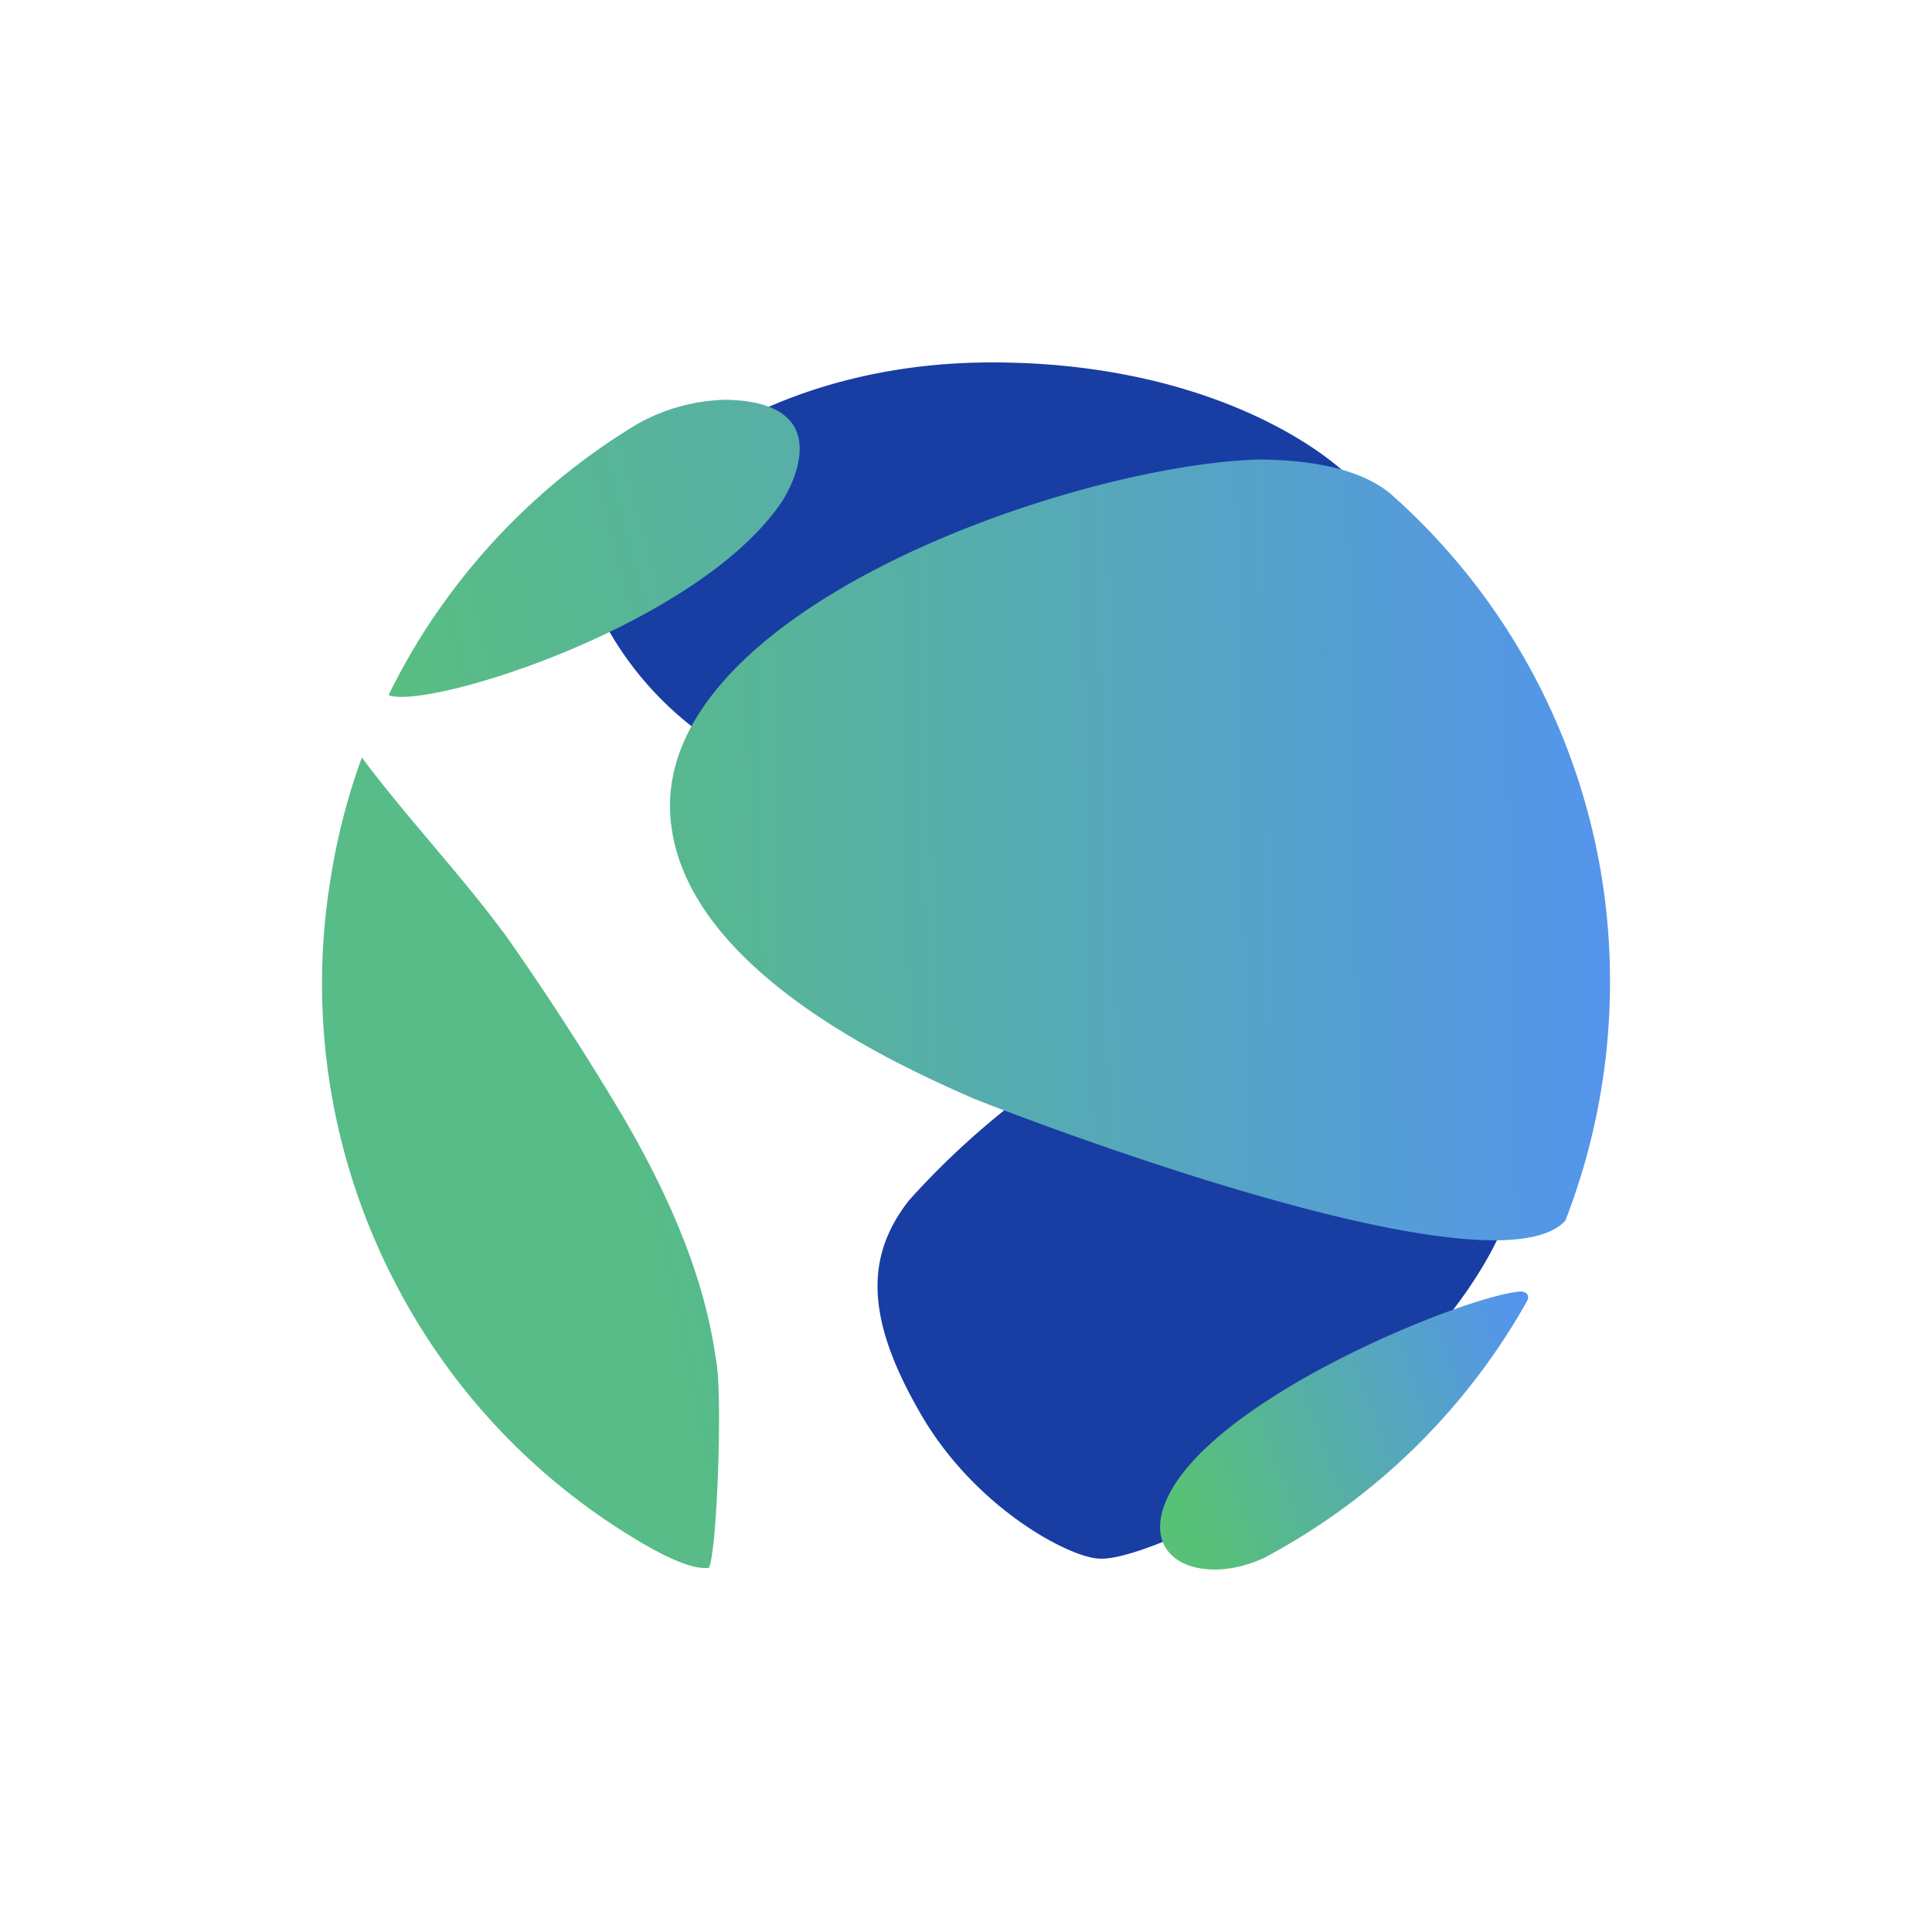 <svg xmlns="http://www.w3.org/2000/svg" width="24" height="24" fill="none" viewBox="0 0 24 24">
    <rect x="0" y="0" width="24" height="24" fill="#333333" stroke="none"/>
    <g clip-path="url(#USTC__a)">
        <path fill="#fff" d="M24 0H0v24h24z"/>
        <path fill="#183EA4" d="M7.34 7.382c.348.83.96 1.521 1.74 1.97 1.109.684 5.672-1.91 7.817-3.29-.445-.52-1.98-1.56-4.574-1.56-2.599 0-4.173 1.27-4.638 1.91l-.35.97zm7.552 11.58c-.265.12-.924.416-1.234.4-.37-.01-1.55-.63-2.224-1.804-.68-1.174-.69-1.95-.14-2.649a10 10 0 0 1 1.764-1.55l5.798.986c.06.33-.135 1.299-1.385 2.598-1.25 1.285-2.164 1.85-2.469 1.97z"/>
        <path fill="url(#USTC__b)" d="M9.723 6.216c-1 1.52-4.338 2.59-4.888 2.424l-.005-.01q.307-.629.72-1.194a8.1 8.1 0 0 1 2.369-2.17 2.35 2.35 0 0 1 1.1-.3c1.49.03.714 1.235.704 1.25"/>
        <path fill="url(#USTC__c)" d="M8.904 16.953c.07.48 0 2.364-.1 2.524-.085.005-.255.015-.76-.27a8 8 0 0 1-3.149-3.299 8.05 8.05 0 0 1-.784-5.018q.121-.758.384-1.48c.58.775 1.25 1.475 1.815 2.25q.758 1.083 1.434 2.22c.94 1.608 1.09 2.598 1.16 3.073"/>
        <path fill="url(#USTC__d)" d="M20 12.2c0 1.05-.2 2.05-.555 2.964-.944 1.02-7.297-1.494-7.357-1.52-.87-.384-3.514-1.549-3.749-3.388-.345-2.64 4.964-4.479 7.298-4.548.28.005 1.134.014 1.63.42A8.07 8.07 0 0 1 20 12.2"/>
        <path fill="url(#USTC__e)" d="M15.702 19.353c-.695.325-1.455.09-1.26-.59.385-1.304 3.699-2.649 4.434-2.719.095-.005.13.055.09.125a8.1 8.1 0 0 1-3.264 3.184"/>
    </g>
    <defs>
        <linearGradient id="USTC__b" x1="6.382" x2="20.646" y1="17.499" y2="13.695" gradientUnits="userSpaceOnUse">
            <stop stop-color="#58C07B"/>
            <stop offset="1" stop-color="#5599E0"/>
        </linearGradient>
        <linearGradient id="USTC__c" x1="1.716" x2="16.886" y1="9.162" y2="6.018" gradientUnits="userSpaceOnUse">
            <stop offset=".32" stop-color="#57BC87"/>
            <stop offset=".99" stop-color="#5493F1"/>
        </linearGradient>
        <linearGradient id="USTC__d" x1="4.33" x2="20.844" y1="11.997" y2="11.67" gradientUnits="userSpaceOnUse">
            <stop stop-color="#58C56E"/>
            <stop offset="1" stop-color="#5492F3"/>
        </linearGradient>
        <linearGradient id="USTC__e" x1="14.632" x2="19.136" y1="18.294" y2="16.639" gradientUnits="userSpaceOnUse">
            <stop stop-color="#58C178"/>
            <stop offset="1" stop-color="#5493F0"/>
        </linearGradient>
        <clipPath id="USTC__a">
            <path fill="#fff" d="M0 0h24v24H0z"/>
        </clipPath>
    </defs>
</svg>
